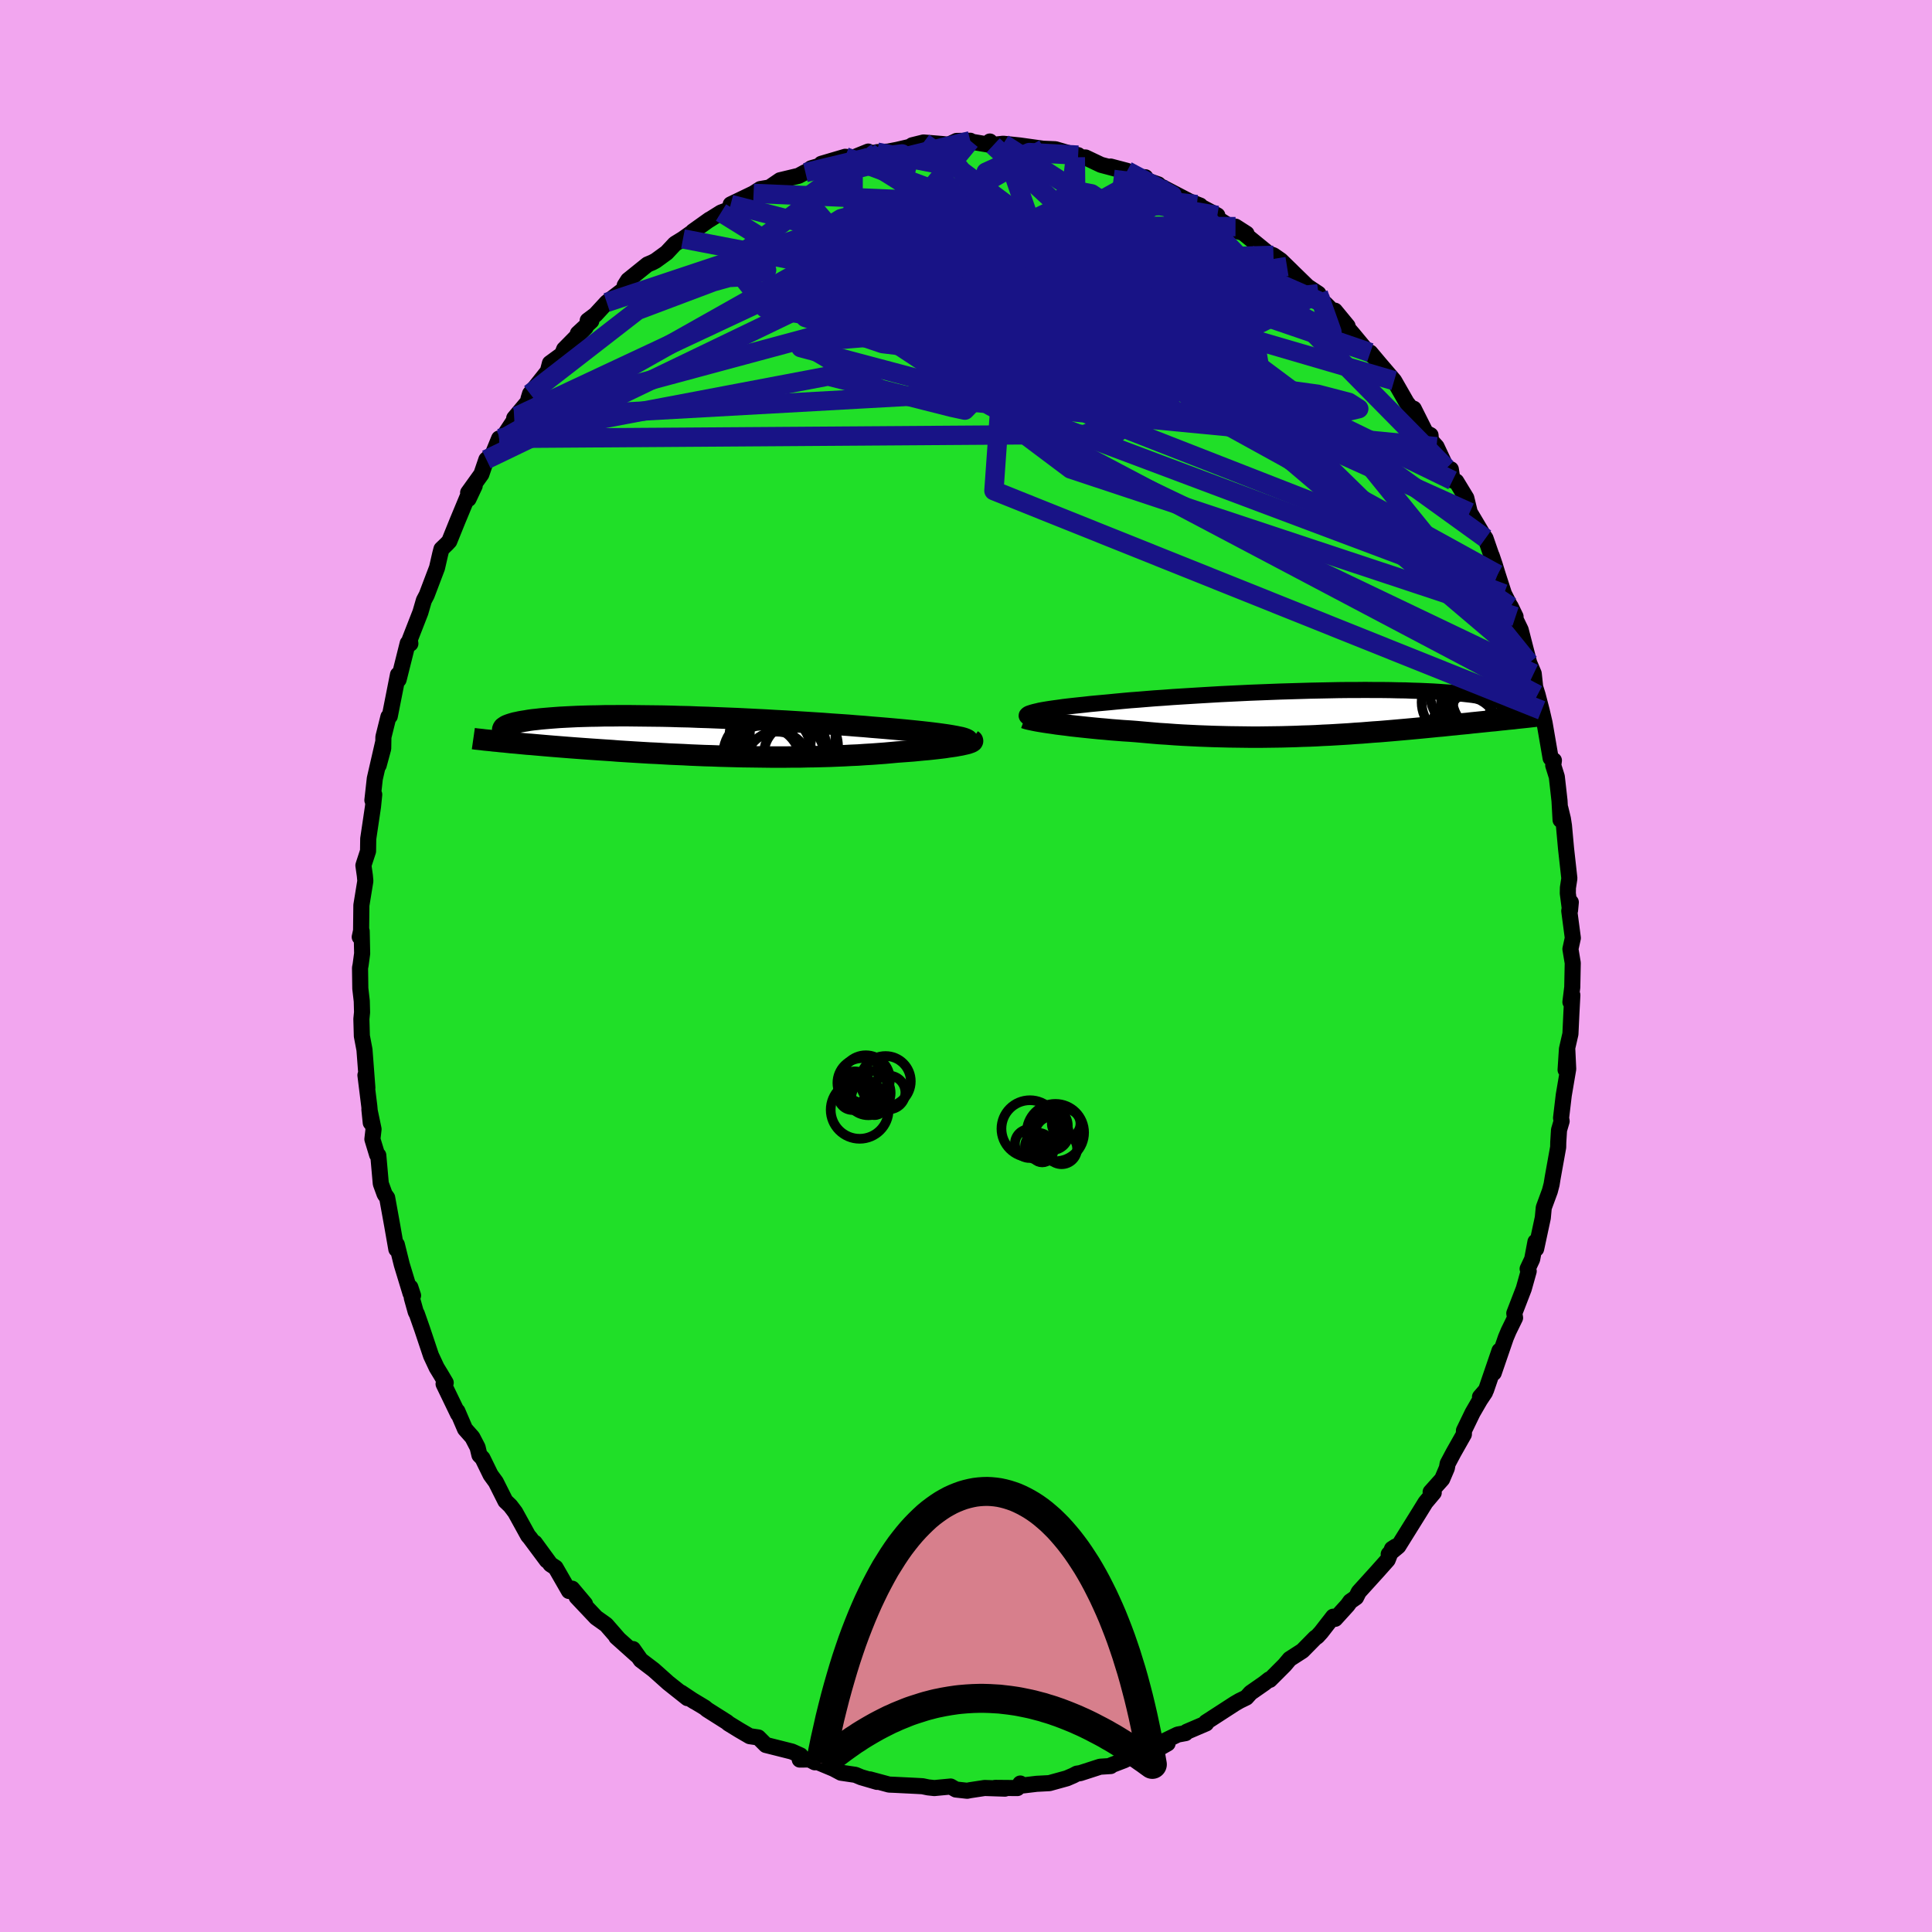 <svg xmlns="http://www.w3.org/2000/svg" width="500" height="500" viewBox="-100 -100 200 200"><defs><clipPath id="c"><path d="m27.77.1-.29-.06-.33-.06-.35-.06-.39-.06-.43-.06-.45-.06-.48-.06-.51-.06L24-.44l-.56-.06-.59-.06-.61-.06-.64-.06-.66-.06-.68-.06-.72-.06-.75-.06-.78-.07-.81-.06-.84-.07-.87-.06-.9-.06-.91-.07-.94-.06-.95-.06-.97-.06-.98-.06-.99-.05-1-.06-1.01-.05-1-.05-1.01-.05-1.01-.04-1-.04-.99-.04-.99-.03L-.13-2l-.97-.02-.94-.03-.94-.02-.91-.01-.89-.01-.87-.01-.85-.01h-.82l-.8.01h-.78l-.74.02-.72.01-.69.02-.65.02-.63.03-.6.03-.57.03-.54.04-.51.04-.48.04-.45.04-.43.05-.39.04-.37.05-.34.06-.32.05-.29.05-.27.06-.25.05-.22.06-.2.06-.18.06-.16.06-.14.06-.11.07-.09.06-.08.06-.05.07-.03.06-.02.07v.07l.02.06.13 1.15.37.04.38.04.39.03.41.04.41.04.42.04.43.03.44.04.46.04.46.04.47.04.48.04.5.04.5.04.51.04.52.04.54.04.55.04.56.04.58.04.58.04.6.04.61.04.62.05.63.04.64.04.65.04.67.04.67.04.68.03.7.04.7.04.71.03.72.03.72.04.73.03.74.03.75.02.75.03.75.02.76.02.76.02.77.01.76.01.77.01.77.01h1.54l.77-.01h.77l.76-.02.76-.01.76-.02.75-.02.74-.03.74-.03.73-.04.72-.03.71-.05.7-.04.69-.05.67-.05.66-.06.65-.06.56-.04.54-.04.53-.04.51-.05.51-.05.48-.04.47-.05.45-.05.43-.05.41-.05.38-.06.37-.05.34-.05.32-.06.29-.05"/></clipPath><clipPath id="b"><path d="m-30.17-.1.26-.06.29-.07.32-.06.36-.06.38-.06.42-.06.45-.06.48-.07.5-.06.54-.06.56-.06.58-.06.61-.07.64-.06.66-.06.66-.06.7-.07.74-.07.78-.07.81-.06.84-.07.87-.07.91-.06.92-.07.95-.06.98-.06.98-.06 1.01-.06 1.02-.06 1.02-.05 1.04-.05 1.04-.05 1.04-.04 1.04-.04 1.04-.04 1.03-.03 1.02-.03 1.01-.03 1-.02.99-.02.97-.02.95-.01h.92l.91-.01.88.01h.86l.83.01.81.02.77.01.75.03.72.02.68.03.66.03.63.04.59.04.56.04.53.04.51.05.47.05.44.05.42.05.38.06.37.05.33.06.32.06.28.06.27.06.24.06.22.06.2.07.17.06.15.07.13.06.11.07.09.07.06.06.05.07.03.07.02.07.53 1.34-.33.03-.33.04-.34.03-.35.04-.35.04-.37.03-.37.04-.39.04-.39.04-.39.04-.41.04-.42.05-.42.04-.43.04-.44.05-.45.04-.47.05-.47.05-.48.04-.49.05-.51.05-.51.05-.53.05-.53.05-.55.05-.56.05-.56.05-.58.05-.59.05-.6.05-.61.04-.62.05-.62.05-.64.04-.65.05-.66.04-.67.04-.68.04-.69.03-.69.04-.71.03-.72.02-.72.03-.73.02-.75.02-.74.01-.76.01-.77.01h-.77l-.78-.01-.78-.01-.79-.01-.79-.02-.8-.02-.81-.03-.8-.03-.81-.04-.81-.04-.81-.05-.81-.06-.81-.05-.81-.07-.8-.07-.79-.07-.66-.05-.65-.04-.64-.05-.64-.05-.62-.06-.61-.05-.61-.06-.58-.06-.58-.06-.55-.06-.55-.06-.52-.07-.5-.06-.48-.06-.45-.07"/></clipPath><filter id="a"><feTurbulence baseFrequency=".05" numOctaves="3" result="noise" type="noise"/><feDisplacementMap in="SourceGraphic" in2="noise" scale="2"/></filter></defs><rect width="100%" height="100%" x="-100" y="-100" fill="#F2A6EF"/><path fill="#20DF28" stroke="#000" stroke-linejoin="round" stroke-width="1.667" d="m62.81-.31-.05 2.51-.19 1.53.2-.72-.1 1.88-.1 2.14-.36 1.57-.14 2.15.17-2.22.1 2.13-.46 2.71-.28 2.36.06.33-.27.92-.08 1.28-.01.5-.57 3.17-.11.68-.18.69-.63 1.71-.1 1.06-.69 3.21-.07-.73-.34 1.8-.47 1 .11.24-.51 1.82-.98 2.54.08.47-.67 1.37-.29.69-1.25 3.64.6-2.3-1.39 4.06-.63.73.52-.47-.52.78-.77 1.33-.89 1.84-.01.39-1.08 1.91-.6 1.13-.08.45-.49 1.15-1.19 1.33.32.07-.85 1.01-.66 1.07-2.16 3.47-.99.82.71-.79-.37.24-.45 1.14-1.05 1.18-1.94 2.14-.28.56-.6.42-.28.39-1.28 1.41-.21-.22-1.25 1.61-.4.44-.2.13-1.33 1.35-1.32.85-.53.63-1.53 1.53-.06-.05-.51.4-1.42.99-.44.49-.7.34-.5.29-2.98 1.93.02.12-2.01.86-.12.14-.81.15-1.97.95.92-.03-.88.5-1.33.53-.31-.3-1.97 1.01-1.33.51-.07.09-1.1.07-2.04.66-.37.06-.36.19-.67.29-1.81.5-1.32.07-1.42.17-.27-.2-.3.47-2.3-.02 1.01.08-2.1-.07-1.51.23-.3.06-1.17-.13-.54-.31-1.69.16-.64-.07-.58-.12-.73-.04-2.23-.11-.5-.02-2-.54.75.26-1.64-.48-.6-.25-1.49-.22-.77-.41-1.63-.68-.32.01-.54-.29-1.01.01.08-.43-.89-.4-2.7-.68-.78-.78-.89-.13-1.08-.63-1.14-.7-.11-.11-2.07-1.31-.25-.21-1.56-.94.49.31-1.38-.92.65.57-1.99-1.58-.21-.19-1.3-1.16-1.33-1.01-.8-1.14.36.62-2.09-1.87.25.22-1.3-1.49-1.04-.74-2.02-2.14.87.73-1.33-1.58-.33.24-1.39-2.42-.52-.34-1.63-2.23 1.25 1.83-1.75-2.35-.19-.22-1.34-2.43-.5-.66-.51-.49-.99-1.97-.54-.74-.84-1.72-.32-.33-.19-.8-.54-1.04-.76-.86-.79-1.84.07.29-1.5-3.11.22-.13-.49-.83-.45-.74-.58-1.24-.92-2.75-.55-1.57-.11-.19-.41-1.47.13-.24-.28-.85.02.63-.91-2.99-.51-2.06-.05.48-.43-2.46-.52-2.87-.26-.36-.4-1.1-.26-2.93-.12-.06-.49-1.61.12-1.04-.43-2.05.14 1.38-.15-1.7-.4-3.22.2 1.31-.3-3.94-.27-1.42-.05-1.76.07-.7-.03-1.16-.15-1.3-.03-2.13.06-.31.16-1.19-.05-2.31-.2.61.14-.65.03-2.64.41-2.51-.05-.55-.15-1.06.08-.26.4-1.22.02-1.29.49-3.3.13-1.27-.19.59.25-2.24.85-3.7-.45 2.32.47-1.74.02-1.19.52-2.09.14-.06.85-4.3.06.52.03-.11.92-3.67.27.05-.06-.42 1.1-2.82.36-1.24.29-.55 1.07-2.82.33-1.44.13-.5.56-.54.25-.27.84-2.08 1.16-2.79-.01.49.64-1.36-.68.71 1.37-1.91.52-1.52.67-.59.65-1.59.24.11 1.59-2.41-.27.2 1.68-2.01h-.2l.16-.52 1.84-2.32.22-.84 1.26-.92.21-.53 2.23-2.26-.81.63 1.39-1.29-.37-.05.8-.6 1.17-1.27 1.87-1.43-.01-.33.35-.55 2.01-1.62.5-.21.34-.18 1.14-.83.86-.92.83-.51 1.39-.99-.35.21 1.71-1.22-.07.06 1.26-.79 1.16-.43-.16-.41 2.37-1.14.7-.45.94-.16 1.1-.75 1.92-.46.68-.37.03.04.59-.45 2.31-.67-1.26.21 2.48-.73.82.09 1.56-.63-.87.48 1.79-.42 1.14-.06.94-.18 1.32-.31.23-.16 1.17-.29 1.95.16.64.07.83-.39 1.42-.02-.35.02 2.72.46-.34-.4.32.35 1.06-.12 1.72.18 2.51.35-2.15-.1 3.32.14 1.37.4.99.21-.29.22 1.05.02 1.6.76 2.41.64-1.41-.46 1.71.45 1.27.62.62.04-.49.1 1.83.64-.09.03 3.36 1.75 1.06.41-.34-.1 2.12 1.12-.6-.06 1.41.89 1.3.82.91.24-1.14-.73 3.51 2.86-.81-.34 1.23.45.75.52 1.17 1.14-.52-.5 2.13 2.07 1.12.74-.12.29.87.78 2.27 2.28-1.31-1.59.9 1.31.98 1.14 1.65 1.99.29.18-.16-.28.94 1.12 1.53 1.79 1.3 2.27 1.05 1.31-.32-.68 1.24 2.47.5.27.04.55.58.64 1.04 2.22.44.12.18 1.16.38.1 1.04 1.71.36 1.49 1.42 2.39.21.3.8 2.31-.16-.51.32.95.3.98.65 2.01 1.2 2.36-.51-1.05.11.5.93 1.92.88 3.42.47 1.11.13 1.21-.16-.39.43 1.37.42 1.61.3 1.29.63 3.66.34.24-.07.51.37 1.18.28 2.48.11 1.99-.03-1.23.27 1.11.11.71.22 2.41.34 3.05-.15.97-.01.58.23 1.76.08-.84-.16.9.37 2.8-.25 1.14.24 1.45-.05 2.51" filter="url(#a)"/><path fill="#fff" d="m-30.17-.1.26-.06.29-.07.32-.06.36-.06.38-.06.42-.06.45-.06.48-.07.5-.06.54-.06.56-.06.58-.06.61-.07.64-.06.66-.06.66-.06.7-.07.74-.07.78-.07.81-.06.84-.07.87-.07.91-.06.92-.07.95-.06.98-.06.98-.06 1.01-.06 1.02-.06 1.02-.05 1.04-.05 1.04-.05 1.04-.04 1.04-.04 1.04-.04 1.03-.03 1.02-.03 1.01-.03 1-.02.99-.02.97-.02.95-.01h.92l.91-.01.88.01h.86l.83.01.81.02.77.01.75.03.72.02.68.03.66.03.63.04.59.04.56.04.53.04.51.05.47.05.44.05.42.05.38.06.37.05.33.06.32.06.28.06.27.06.24.06.22.06.2.07.17.06.15.07.13.06.11.07.09.07.06.06.05.07.03.07.02.07.53 1.34-.33.03-.33.04-.34.03-.35.04-.35.04-.37.03-.37.04-.39.04-.39.04-.39.04-.41.04-.42.05-.42.04-.43.04-.44.05-.45.04-.47.05-.47.05-.48.04-.49.05-.51.05-.51.05-.53.05-.53.05-.55.05-.56.05-.56.05-.58.05-.59.05-.6.05-.61.04-.62.05-.62.05-.64.04-.65.05-.66.04-.67.04-.68.04-.69.03-.69.04-.71.03-.72.02-.72.03-.73.02-.75.02-.74.01-.76.01-.77.01h-.77l-.78-.01-.78-.01-.79-.01-.79-.02-.8-.02-.81-.03-.8-.03-.81-.04-.81-.04-.81-.05-.81-.06-.81-.05-.81-.07-.8-.07-.79-.07-.66-.05-.65-.04-.64-.05-.64-.05-.62-.06-.61-.05-.61-.06-.58-.06-.58-.06-.55-.06-.55-.06-.52-.07-.5-.06-.48-.06-.45-.07" filter="url(#a)" transform="translate(37.27 -26.21)"/><path fill="#fff" d="m27.77.1-.29-.06-.33-.06-.35-.06-.39-.06-.43-.06-.45-.06-.48-.06-.51-.06L24-.44l-.56-.06-.59-.06-.61-.06-.64-.06-.66-.06-.68-.06-.72-.06-.75-.06-.78-.07-.81-.06-.84-.07-.87-.06-.9-.06-.91-.07-.94-.06-.95-.06-.97-.06-.98-.06-.99-.05-1-.06-1.01-.05-1-.05-1.01-.05-1.01-.04-1-.04-.99-.04-.99-.03L-.13-2l-.97-.02-.94-.03-.94-.02-.91-.01-.89-.01-.87-.01-.85-.01h-.82l-.8.01h-.78l-.74.02-.72.01-.69.02-.65.02-.63.03-.6.03-.57.03-.54.04-.51.04-.48.04-.45.04-.43.05-.39.04-.37.05-.34.06-.32.05-.29.05-.27.06-.25.05-.22.06-.2.06-.18.06-.16.06-.14.06-.11.07-.09.06-.08.06-.05.07-.03.06-.02.07v.07l.02.06.13 1.15.37.04.38.04.39.03.41.04.41.04.42.04.43.03.44.04.46.04.46.04.47.04.48.04.5.04.5.04.51.04.52.04.54.04.55.04.56.04.58.04.58.04.6.04.61.04.62.05.63.04.64.04.65.04.67.04.67.04.68.03.7.04.7.04.71.03.72.03.72.04.73.03.74.03.75.02.75.03.75.02.76.02.76.02.77.01.76.01.77.01.77.01h1.54l.77-.01h.77l.76-.02.76-.01.76-.02.75-.02.74-.03.74-.03.73-.04.72-.03.71-.05.7-.04.69-.05.67-.05.66-.06.65-.06.56-.04.54-.04.53-.04.51-.05.51-.05.48-.04.47-.05.45-.05.43-.05.41-.05.38-.06.37-.05.34-.05.32-.06.29-.05" filter="url(#a)" transform="translate(-28.54 -23.8)"/><g fill="none" stroke="#000" transform="translate(37.27 -26.21)"><path stroke-linejoin="round" stroke-width="1.667" d="m-30.81.48-.1-.06-.06-.06-.02-.05.01-.06.05-.06.08-.06.12-.06.15-.05.19-.06.22-.06.26-.06.29-.07.32-.06.36-.06.38-.06.42-.06.45-.06.48-.07.5-.06.54-.06.56-.06.58-.06.61-.07.64-.06.66-.06.66-.06.7-.07.74-.07.78-.07.81-.06.84-.07.87-.07.91-.06.92-.07.95-.06.98-.06.98-.06 1.01-.06 1.02-.06 1.02-.05 1.04-.05 1.04-.05 1.04-.04 1.04-.04 1.04-.04 1.03-.03 1.02-.03 1.01-.03 1-.02.99-.02.97-.02.95-.01h.92l.91-.01.88.01h.86l.83.01.81.02.77.01.75.03.72.02.68.03.66.03.63.04.59.04.56.04.53.04.51.05.47.05.44.05.42.05.38.06.37.05.33.06.32.06.28.06.27.06.24.06.22.06.2.07.17.06.15.07.13.06.11.07.09.07.06.06.05.07.03.07.02.07-.01.07-.02.06-.04.07-.06.07-.07.07-.08.06-.1.07-.11.07-.13.06-.14.07" filter="url(#a)"/><path stroke-linejoin="round" stroke-width="2.222" d="m-31.18.53.11.04.16.05.2.05.24.05.28.06.31.06.35.06.37.06.4.06.44.06.45.07.48.06.5.06.52.07.55.06.55.06.58.06.58.06.61.06.61.05.62.06.64.05.64.05.65.04.66.05.79.07.8.07.81.07.81.05.81.06.81.05.81.04.81.04.8.03.81.03.8.02.79.02.79.01.78.01.78.01h.77l.77-.01.76-.01.74-.01.75-.02.73-.02.72-.03.72-.02.71-.03.69-.04.69-.03.68-.04.67-.04.66-.04.65-.05.64-.04.62-.05.62-.05.61-.04.6-.05.59-.05.58-.05.56-.05.56-.05.55-.05.53-.05.53-.05.51-.05.51-.05.49-.05.48-.04.47-.05.47-.05.45-.04.44-.05.43-.04.42-.04.42-.05.41-.04.39-.04.39-.04.39-.04.37-.04.37-.03.35-.04.35-.04.34-.03.33-.04.33-.03.31-.03.31-.04.3-.03.29-.03.28-.03.28-.03.26-.03.26-.03.26-.03.24-.02" filter="url(#a)"/><circle cx="15.232" cy=".622" r="3.602" clip-path="url(#b)" filter="url(#a)"/><circle cx="17.017" cy=".317" r="4.074" clip-path="url(#b)" filter="url(#a)"/><circle cx="17.267" cy=".487" r="4.356" clip-path="url(#b)" filter="url(#a)"/><circle cx="14.377" cy="1.817" r="3.5" clip-path="url(#b)" filter="url(#a)"/><circle cx="16.452" cy="1.977" r="4.572" clip-path="url(#b)" filter="url(#a)"/><circle cx="16.577" cy="-1.498" r="3.506" clip-path="url(#b)" filter="url(#a)"/><circle cx="15.712" cy=".177" r="3.204" clip-path="url(#b)" filter="url(#a)"/><circle cx="15.867" cy="-.823" r="3.974" clip-path="url(#b)" filter="url(#a)"/><circle cx="13.497" cy="-1.098" r="3.6" clip-path="url(#b)" filter="url(#a)"/><circle cx="14.932" cy="-2.038" r="4.166" clip-path="url(#b)" filter="url(#a)"/></g><g fill="none" stroke="#000" transform="translate(-28.54 -23.8)"><path stroke-linejoin="round" stroke-width="2.222" d="m28.59.68.1-.05.05-.06.02-.06-.03-.06-.06-.06-.11-.06-.14-.06-.18-.06-.22-.06-.25-.05-.29-.06-.33-.06-.35-.06-.39-.06-.43-.06-.45-.06-.48-.06-.51-.06L24-.44l-.56-.06-.59-.06-.61-.06-.64-.06-.66-.06-.68-.06-.72-.06-.75-.06-.78-.07-.81-.06-.84-.07-.87-.06-.9-.06-.91-.07-.94-.06-.95-.06-.97-.06-.98-.06-.99-.05-1-.06-1.01-.05-1-.05-1.01-.05-1.01-.04-1-.04-.99-.04-.99-.03L-.13-2l-.97-.02-.94-.03-.94-.02-.91-.01-.89-.01-.87-.01-.85-.01h-.82l-.8.01h-.78l-.74.02-.72.01-.69.02-.65.02-.63.03-.6.03-.57.03-.54.04-.51.04-.48.04-.45.04-.43.05-.39.04-.37.05-.34.06-.32.05-.29.05-.27.06-.25.05-.22.06-.2.06-.18.06-.16.06-.14.06-.11.07-.09.06-.08.06-.05.07-.03.06-.02.07v.07l.02.06.04.07.05.06.08.07.08.06.1.07.12.07.13.06.14.07.16.06.17.06" filter="url(#a)"/><path stroke-linejoin="round" stroke-width="2.222" d="m29.15.42.06.04.01.05-.02.04-.07.05-.1.05-.14.05-.17.06-.2.05-.23.05-.26.06-.29.05-.32.06-.34.05-.37.05-.38.06-.41.05-.43.05-.45.05-.47.05-.48.04-.51.05-.51.05-.53.04-.54.04-.56.04-.65.06-.66.06-.67.05-.69.05-.7.04-.71.05-.72.03-.73.04-.74.03-.74.03-.75.02-.76.02-.76.01-.76.02h-.77l-.77.01H8.32l-.77-.01-.77-.01-.76-.01-.77-.01-.76-.02-.76-.02-.75-.02-.75-.03-.75-.02-.74-.03-.73-.03-.72-.04-.72-.03-.71-.03-.7-.04-.7-.04-.68-.03-.67-.04-.67-.04-.65-.04-.64-.04-.63-.04-.62-.05-.61-.04-.6-.04-.58-.04-.58-.04-.56-.04-.55-.04-.54-.04-.52-.04-.51-.04-.5-.04-.5-.04-.48-.04-.47-.04-.46-.04-.46-.04-.44-.04-.43-.03-.42-.04-.41-.04-.41-.04-.39-.03-.38-.04-.37-.04-.36-.03-.35-.04-.35-.03-.33-.04-.32-.03-.31-.03-.31-.04-.29-.03-.29-.03-.28-.04" filter="url(#a)"/><circle cx="9.7" cy="1.407" r="4.424" clip-path="url(#c)" filter="url(#a)"/><circle cx="10.72" cy="1.787" r="3.084" clip-path="url(#c)" filter="url(#a)"/><circle cx="10.595" cy="-.158" r="4.438" clip-path="url(#c)" filter="url(#a)"/><circle cx="7.3" cy="1.937" r="3.904" clip-path="url(#c)" filter="url(#a)"/><circle cx="10.495" cy="1.197" r="4.804" clip-path="url(#c)" filter="url(#a)"/><circle cx="8.97" cy="2.842" r="3.302" clip-path="url(#c)" filter="url(#a)"/><circle cx="7.57" cy="2.752" r="3.862" clip-path="url(#c)" filter="url(#a)"/><circle cx="9.305" cy="2.722" r="4.882" clip-path="url(#c)" filter="url(#a)"/><circle cx="8.4" cy="1.637" r="4.12" clip-path="url(#c)" filter="url(#a)"/><circle cx="8.295" cy="-.028" r="4.238" clip-path="url(#c)" filter="url(#a)"/></g><g fill="none" stroke="#181386" stroke-linejoin="round" stroke-width="2"><path d="M50.37-50.26 14.19-67.87l-.13-.82 5.5 1.29.42-.5-5.09-.93-6.78.03-4.14 1.23.48 1.89 3.76 1.74 3.85.78 1.64-.63-.48-1.91-.96-2.64-.46-2.81-.8-2.68-2.62-2.3-5.24-1.71-8.67-2.22-4.59-4.25" filter="url(#a)"/><path d="m27.9-76.54-29.91-.14-14.54 5.27-.07 4.28 7.98 2.7 11.05 1.34 10.32-.16 6.53-1.74 1.59-2.92-2.1-3.16-3.16-2.31-2.32-.93-1.46.17-.98.86 2.66 2.65 14.78 7.97 25.51 18.39" filter="url(#a)"/><path d="m11.61-83.94-5.06-.27-4.47 2.03-.7 4.36 2.67 4.45 3.5 2.83 2.56 1 1.41-.18.79-.61.78-.51.96-.09.65.41-.72.65-3 .48-5.15.05-5.59-.21-3.32.24 1.22 1.54 5.76 3.11 6.82 3.65 1.93 2.06-5.47-.04.86 4.47 50.73 24.25" filter="url(#a)"/><path d="m11.32-83.72.11 11.06 12.21 8.13 3.6-.84-1.99-3.99-2.65-2.65-2-.43-2.33.62-3.45.64-3.95.68-2.86 1.61-.41 3.26 2.18 4.54 3.35 4.19 2.53 1.68 1.02-2.14.99-5.38 2.28-6.38.21-5.48L3.85-85.12" filter="url(#a)"/><path d="m-29.3-75.27 44.35 8.52 7.23.66-6.27-.53-8.31-1.3-6.11-1.27-2.87-.27.06 1.06 1.6 1.94 1.43 2.17.39 1.91-.2 1.39-.12.66-.56-.41-2.52-1.63-4.87-2.42-4.44-1.96.88.38 8.34 4.08 7.63 3.96L-25.36-78" filter="url(#a)"/><path d="M55.04-40.54 9.29-58.43l-.45-9.79 2.07-4.64-3.98-2.37L.25-76.3l-4.93.41-.96 2.21L-2.69-70l4.89 3.88 3.05 2.32-3.02-.14-9.94-1.35-9.36.77 9.02 5.32 56.76 5.44" filter="url(#a)"/><path d="m-12.5-83.77 32.8 12.25 6.59 3.62-6.4-.97-7.87-.35-4.12 1.64-.8 2.1-.34.68-2.06-1.43-3.93-2.88-4.47-3.03-3.29-1.98-.87-.24 2.05 1.61 4.7 3.1 6.23 3.91 5.76 3.78 2.78 2.58-1.93.59L6.5-60.1l-5.47-1.98.74-1.55 7.97-2.63 4.41-8.19-11.34-10.5" filter="url(#a)"/><path d="m33.23-72.41-11.62 1.87-16.49-3.63-7.4-2.3-3.3.37-3.66 1.5-4.06.89-2.25-.37 1.4-1.08 5.26-.83 7.71.2 7.73 1.49 5.29 2.47 1.42 2.51-2.24 1.18-3.82-.99-1.15-1.26 9.37 5.97 40.96 27.2" filter="url(#a)"/><path d="m-24.36-78.84 31.92 8.25 3.77-.26 2.9 1.32 2.97 1.78.91 1.45-1.67 1.17-3.66.59L8.03-65l-4.92-1.49-4.12-1.94-2.48-1.82-.46-1.58 1.14-1.68 2.06-1.92 3.03-1.63 5.31-.25 8.98 2.14 11.7 4.58 9.61 4.93-1.4-3.94" filter="url(#a)"/><path d="m-46.5-56.91 32.14-8.66-2.79-2.48-1.7-1.77 3.38-.98 6.18.49 7.69 1.8 7.97 2.47 6.11 2.49 2.46 2.2-.94 1.87-2.34 1.41-2.15.59-2.14-.35-2.53-.32-.95 1.49 6.94 5.21 46.06 15.28M16.68-82.31l4.65 2.51-1.36.64-3.03 2.23-2.98 4.1-1.65 4.49.14 3.12.9.58.08-2.1-1.44-3.92-2.11-4.24-1.03-3.05 1.52-.92 4.27 1.34 5.78 2.93 5.19 3.39 3.02 2.87 1.11 2.53.57 3.4-4.76 1.43-36.54-22.85" filter="url(#a)"/><path d="m31.83-73.57-7.9.23-16.03-.54-7.16.13 3.53 1.09 8.19 2.17 6.43 2.56 1.43 2.02-3.18.95-5.22-.19-4.34-1.05-1.75-1.36.71-.89 1.44.36v2.02L5.5-62.85 1.87-59.6l-1.99 2.06-1.39-.3-12.76-3.23-34.06 6.46" filter="url(#a)"/><path d="m.44-85.43-13.42 3.3-3.64 2.68 2.99 3.49 7.77 3.2 9.24 2.22 7.86 1.56 5.31 1.42 3.02 1.31 1.63.79.83-.21-.11-1.32-1.71-2.18-3.92-2.62-5.88-2.7-6.3-2.5L0-78.95l.79-.69 7.24 2.58 15.29 11.48 34.98 34.2" filter="url(#a)"/><path d="m37.23-68.53-15.08-6.61-8.24 3.26-.41 5.4 3.76 2.99 1.92-.31-2.71-2.7-5.94-3.86-5.92-3.96-3.97-3.14-2.99-1.5-4.47.71-6.13 3.14-1.65 5.84L2.52-57.99l56.65 29.91" filter="url(#a)"/><path d="M41.85-63.5 12.32-73.59l-3.99 1.78 3.19 3.05 1.68.91.78-.86 1.31-1.43 1.29-1.23-.07-.8-1.68-.16-1.98.76-.35 1.88 2.32 2.77 4.12 2.8 3.44 1.69.06-.12-4.71-1.58-9.05-1.68-11.55-.43-10.82.87-3.41 1.36 16.92 4.5 55.87 20.98" filter="url(#a)"/><path d="m-37.19-68.69 26.15-8.7L7.8-74.74l15.36 7.3 10.41 7.77 4.17 5.22-1.95 1.13-5.89-2.37-6.36-3.65-3.83-2.55-.48-.25 1.26 1.54.26 1.91-2.38 1.01-4.31-.28-3.82-1.52-1.57-3.15.04-5.62-.18-7.98 9.55-5.32" filter="url(#a)"/><path d="m19.91-80.91 10.51 20.73-13.87-2.91L5.3-69.3.71-74.83l-1.44-3.82-.95-2.02-.86-.7-.17-.05.62.32.7 1.01-.2 2.26-1.71 3.56-3.3 3.43-4.01.1-1.08-6.27.01-6.67" filter="url(#a)"/><path d="m-48.09-54.5 31.54-17.77 11.91-2.62 12.79 4.88 11.75 6.02 5.45 3.09-2.28-.64-7.38-2.93-8.2-3.14-5.47-1.8-1.39.02 1.8 1.31 2.9 1.52 2.07.71.4-.56-.97-1.48-1.6-1.56-1.72-.85-1.45-.02-.38.16 1.99-.7 4.7-2.23 5.34-3.49 4.36-2.92 5.83.68" filter="url(#a)"/><path d="M36.48-69.6 9.21-66.4l-5.65 2.57-2.79-3.21.36-5.04 1.83-3.74 1.08-1.61-.35.12-1.08 1.35-.84 2.43-.1 3.48.57 4.13.86 3.76.72 2.12.22-.31-.66-2.33-2.07-2.62-3.59-.69-2.89 2.56 3.9 4.34 13.83-.81-8.71-25.22" filter="url(#a)"/><path d="M55.04-40.54 27.31-55.82l-28-8.22-15.17-4.1-6.32-1.96-1.2-1.51 2.24-1.88 4.71-1.92 6.33-1.18 7.14-.08 6.93.62 5.38.53 2.77.13.21.33-.82 1.84.67 4.28 4.43 5.99 7.78 4.37 1.5-4.06L-4.4-85.25" filter="url(#a)"/><path d="m-48.33-54.61 60.67-.42 15.31-7.07-2.09-6.79-7.03-5.04-5.93-3.5-2.55-2.14.63-.81 2.31.44 1.97 1.33-.06 1.66-2.63 1.54-4 1.4-3 1.63-.68 2.02.01 1.67-1.12.37 6.56 2.37 42.11 18.99" filter="url(#a)"/><path d="m-46.5-56.91 28.16-13.19 24.61 2.13 13.12 5.77 3.9 3.46.76.38 1.33-1.38 2.12-1.69 1.27-1.21-1.34-.73-4.68-.64-7.1-.85-7.07-.96-4.08-.71.42-.28 3.1-.1.5-.28-7.49-.2-14.51.5-7.33-1.23L8.08-84.59" filter="url(#a)"/><path d="m-16.62-82.13 6.3-1.51 3.7-.43.62.71-.46 2.07.42 3.13 1.63 3.14 2.05 1.91 1.62.11.71-1.3-.4-1.81-1.31-1.65-1.4-1.28-.22-.9 1.59-.18 2.13 1.04-.72 1.77-5.55-.42 6.35-7.7" filter="url(#a)"/><path d="M19.91-80.91-.16-67.39l9.54 2.63 5.34-1.89.41-3.37-.35-2.95.85-1.65 1.48-.38.26.33-2.56.42-5.75.11-7.9-.18-8.33-.24-7.22.04-5.34.52-3.37.96-1.55 1.07.24.69 1.77-.09 2-.67-.46-.19-5.08 1.41-7.83 2.95-11.12 8.63" filter="url(#a)"/><path d="m-46.77-56.71 56.56-3.14 16.03-4.44-.56-5.74-5.63-4.55-4.86-2.09-1.29.5 2.21 2.36 3.34 3.04 1.48 2.58-2.14 1.44-5.15.21-5.58-.67-3.05-.98.9-.71 3.72-.11 3.56.3.59-.1-3-1.64-4.7-3.65-3.84-4.69-2.5-3.81-8.52-1.65" filter="url(#a)"/><path d="M11.32-83.72 9.77-70.45l-12.68 3.07 1.46-.63 10.49-.63 10.87.29 6.58.83 1.72.94-1.32 1.11-2 1.73-1.64 2.35-2.31 1.96-4.78-.02-7.07-2.79-5.55-4.61.89-4.54 7.01-3.69L16-79.21l.38-3.09" filter="url(#a)"/><path d="m44.32-60.59-30.88-9.02-11.26-1.31L-7-71.8l-4.37-.81.45.16 1.97 1.13.78 1.2-.5.36-.1-.52 1.54-.71 2.62-.12 2.05.81.5 1.33-.74.82-2.76-.53-11.97.78-32.12 15.47" filter="url(#a)"/><path d="m-21.99-79.98 21.03.89-2.84.12-5.17.57-3.96 1.03-2.08 1.28.72 1.17 3.86.82 6.41.64 7.76.84 7.84 1.33 6.78 1.76 4.87 1.85 2.49 1.5.12.85-1.83.07-3.37-.84-4.97-1.84-7.22-2.68-9.92-2.64-11.49-1.09-9.79 1.38-3.2 1.26L-9.2-84.25" filter="url(#a)"/><path d="M59.59-26.47 2.89-49.2l.71-9.98 14.34-1.65 11.75.72 6.71.92 3.23.84 1.03.66-1.06.25-3.78-.45-7.01-1.38-9.85-2.2-11-2.44-9.68-1.76-6.13-.55-1.8.16 1.63-.65 3.61-2.88 5.35-4.8 8.33-4 10.81-.31 5.94 1" filter="url(#a)"/><path d="M49.75-51.54 32.48-69.07l-5.66-5.88-2.12-1.93h-.32l.58 1.07.62 1.64-.09 1.92-1.05 2.08-1.59 2.21-1.34 2.25-.56 2.09.06 1.65-.12.96-1.08.22-2.33-.4-3.15-.75-3.2-.82-2.54-.71L7-64.29l-.75-1.61.07-2.86 2.63-1.94 11.4 7.09L58.3-31.38" filter="url(#a)"/><path d="m30.6-74.02-5.26 8.42-13.97-4.85-2.64-3.02 6.34 2.02 8.65 5.09 5.39 4.75-.24 1.97-4.6-1.23-5.42-3.04-2.61-2.76 1.82-1 4.97.89L27.75-65l.7 1.42-5.59.45-10.99-.24-10.99-.48-1.19-1.12 15.61-3.48 10.72-9.25" filter="url(#a)"/><path d="m36.48-69.6-5.96 3.03-6.19-.34-1.95.71-2.85.08-3.25-.67-1.35-.64.91-.19 1.79.02 1.24-.21.15-.73-.8-1.14-1.78-1.3-3.3-1.22-5.35-.98-6.69-.54-5.2.4.63 1.94 9.59 3.83 16.78 5.44 16.72 7.64L58.3-31.38" filter="url(#a)"/></g><g fill="none" stroke="#000"><circle cx="8.9" cy="17.318" r="1.736" filter="url(#a)"/><circle cx="8.784" cy="16.506" r="1.754" filter="url(#a)"/><circle cx="7.892" cy="19.202" r="1.128" filter="url(#a)"/><circle cx="6.62" cy="16.846" r="2.95" filter="url(#a)"/><circle cx="10.364" cy="16.318" r="1.482" filter="url(#a)"/><circle cx="9.256" cy="17.242" r="2.968" filter="url(#a)"/><circle cx="7.504" cy="18.674" r="1.396" filter="url(#a)"/><circle cx="7.376" cy="18.454" r="1.074" filter="url(#a)"/><circle cx="6.556" cy="18.386" r="1.49" filter="url(#a)"/><circle cx="9.896" cy="18.91" r="1.608" filter="url(#a)"/><circle cx="-9.488" cy="14.256" r="1.182" filter="url(#a)"/><circle cx="-11.008" cy="14.888" r="2.998" filter="url(#a)"/><circle cx="-10.268" cy="13.572" r="1.602" filter="url(#a)"/><circle cx="-8.028" cy="13.092" r="1.752" filter="url(#a)"/><circle cx="-10.112" cy="13.14" r="2.312" filter="url(#a)"/><circle cx="-10.372" cy="11.736" r="2.494" filter="url(#a)"/><circle cx="-8.328" cy="11.932" r="2.612" filter="url(#a)"/><circle cx="-11.492" cy="12.54" r="1.63" filter="url(#a)"/><circle cx="-10.752" cy="12.1" r="2.56" filter="url(#a)"/><circle cx="-11.752" cy="13.448" r="1.46" filter="url(#a)"/></g><path fill="#D77F8C" stroke="#000" stroke-linejoin="round" stroke-width="3" d="m-15.07 82.51.23-1.2.24-1.17.26-1.15.25-1.12.27-1.09.27-1.06.28-1.03.29-1.01.29-.98.3-.96.31-.93.31-.9.32-.87.33-.85.33-.82.34-.8.34-.77.35-.74.35-.72.36-.69.36-.67.36-.64.38-.61.37-.59.38-.57.38-.54.39-.51.39-.49.39-.46.4-.44.4-.41.4-.39.4-.37.41-.34.41-.31.41-.29.41-.27.42-.24.41-.22.42-.19.42-.17.42-.15.42-.12.42-.1.42-.08.42-.05.42-.03.42-.01.42.02.42.04.42.06.42.09.42.11.41.13.42.15.41.18.41.2.41.22.41.24.4.26.41.29.4.31.39.33.4.35.39.38.39.39.38.42.38.44.38.46.37.48.37.5.36.52.36.55.36.56.35.59.34.6.34.63.33.65.33.66.32.69.32.71.31.72.3.75.3.77.29.78.28.81.28.83.26.84.27.87.25.88.24.9.24.92.23.95.22.95.21.98.21 1 .19 1.02.19 1.03.18 1.05-.35-.25-.34-.25-.35-.24-.34-.24-.34-.24-.35-.23-.34-.23-.34-.22-.35-.22-.34-.21-.34-.21-.35-.21-.34-.19-.34-.2-.35-.19-.34-.18-.35-.18-.34-.18-.34-.17-.35-.17-.34-.16-.34-.15-.35-.16-.34-.14-.34-.14-.35-.14-.34-.13-.34-.13-.35-.12-.34-.12-.35-.11-.34-.1-.34-.11-.35-.09-.34-.09-.34-.09-.35-.08-.34-.07-.34-.07-.35-.07-.34-.06-.34-.05-.35-.05-.34-.04-.35-.04-.34-.04-.34-.02-.35-.02-.34-.02-.34-.01-.35-.01h-.34l-.34.01-.35.01-.34.02-.34.02-.35.03-.34.03-.35.04-.34.05-.34.05-.35.06-.34.06-.34.07-.35.07-.34.08-.34.09-.35.09-.34.1-.34.11-.35.11-.34.11-.35.12-.34.13-.34.14-.35.14-.34.14-.34.16-.35.15-.34.17-.34.17-.35.18-.34.18-.34.19-.35.2-.34.2-.35.21-.34.21-.34.23-.35.22-.34.24-.34.24-.35.25-.34.25-.34.26-.35.27-.34.27-.34.28-.35.29" filter="url(#a)"/></svg>
